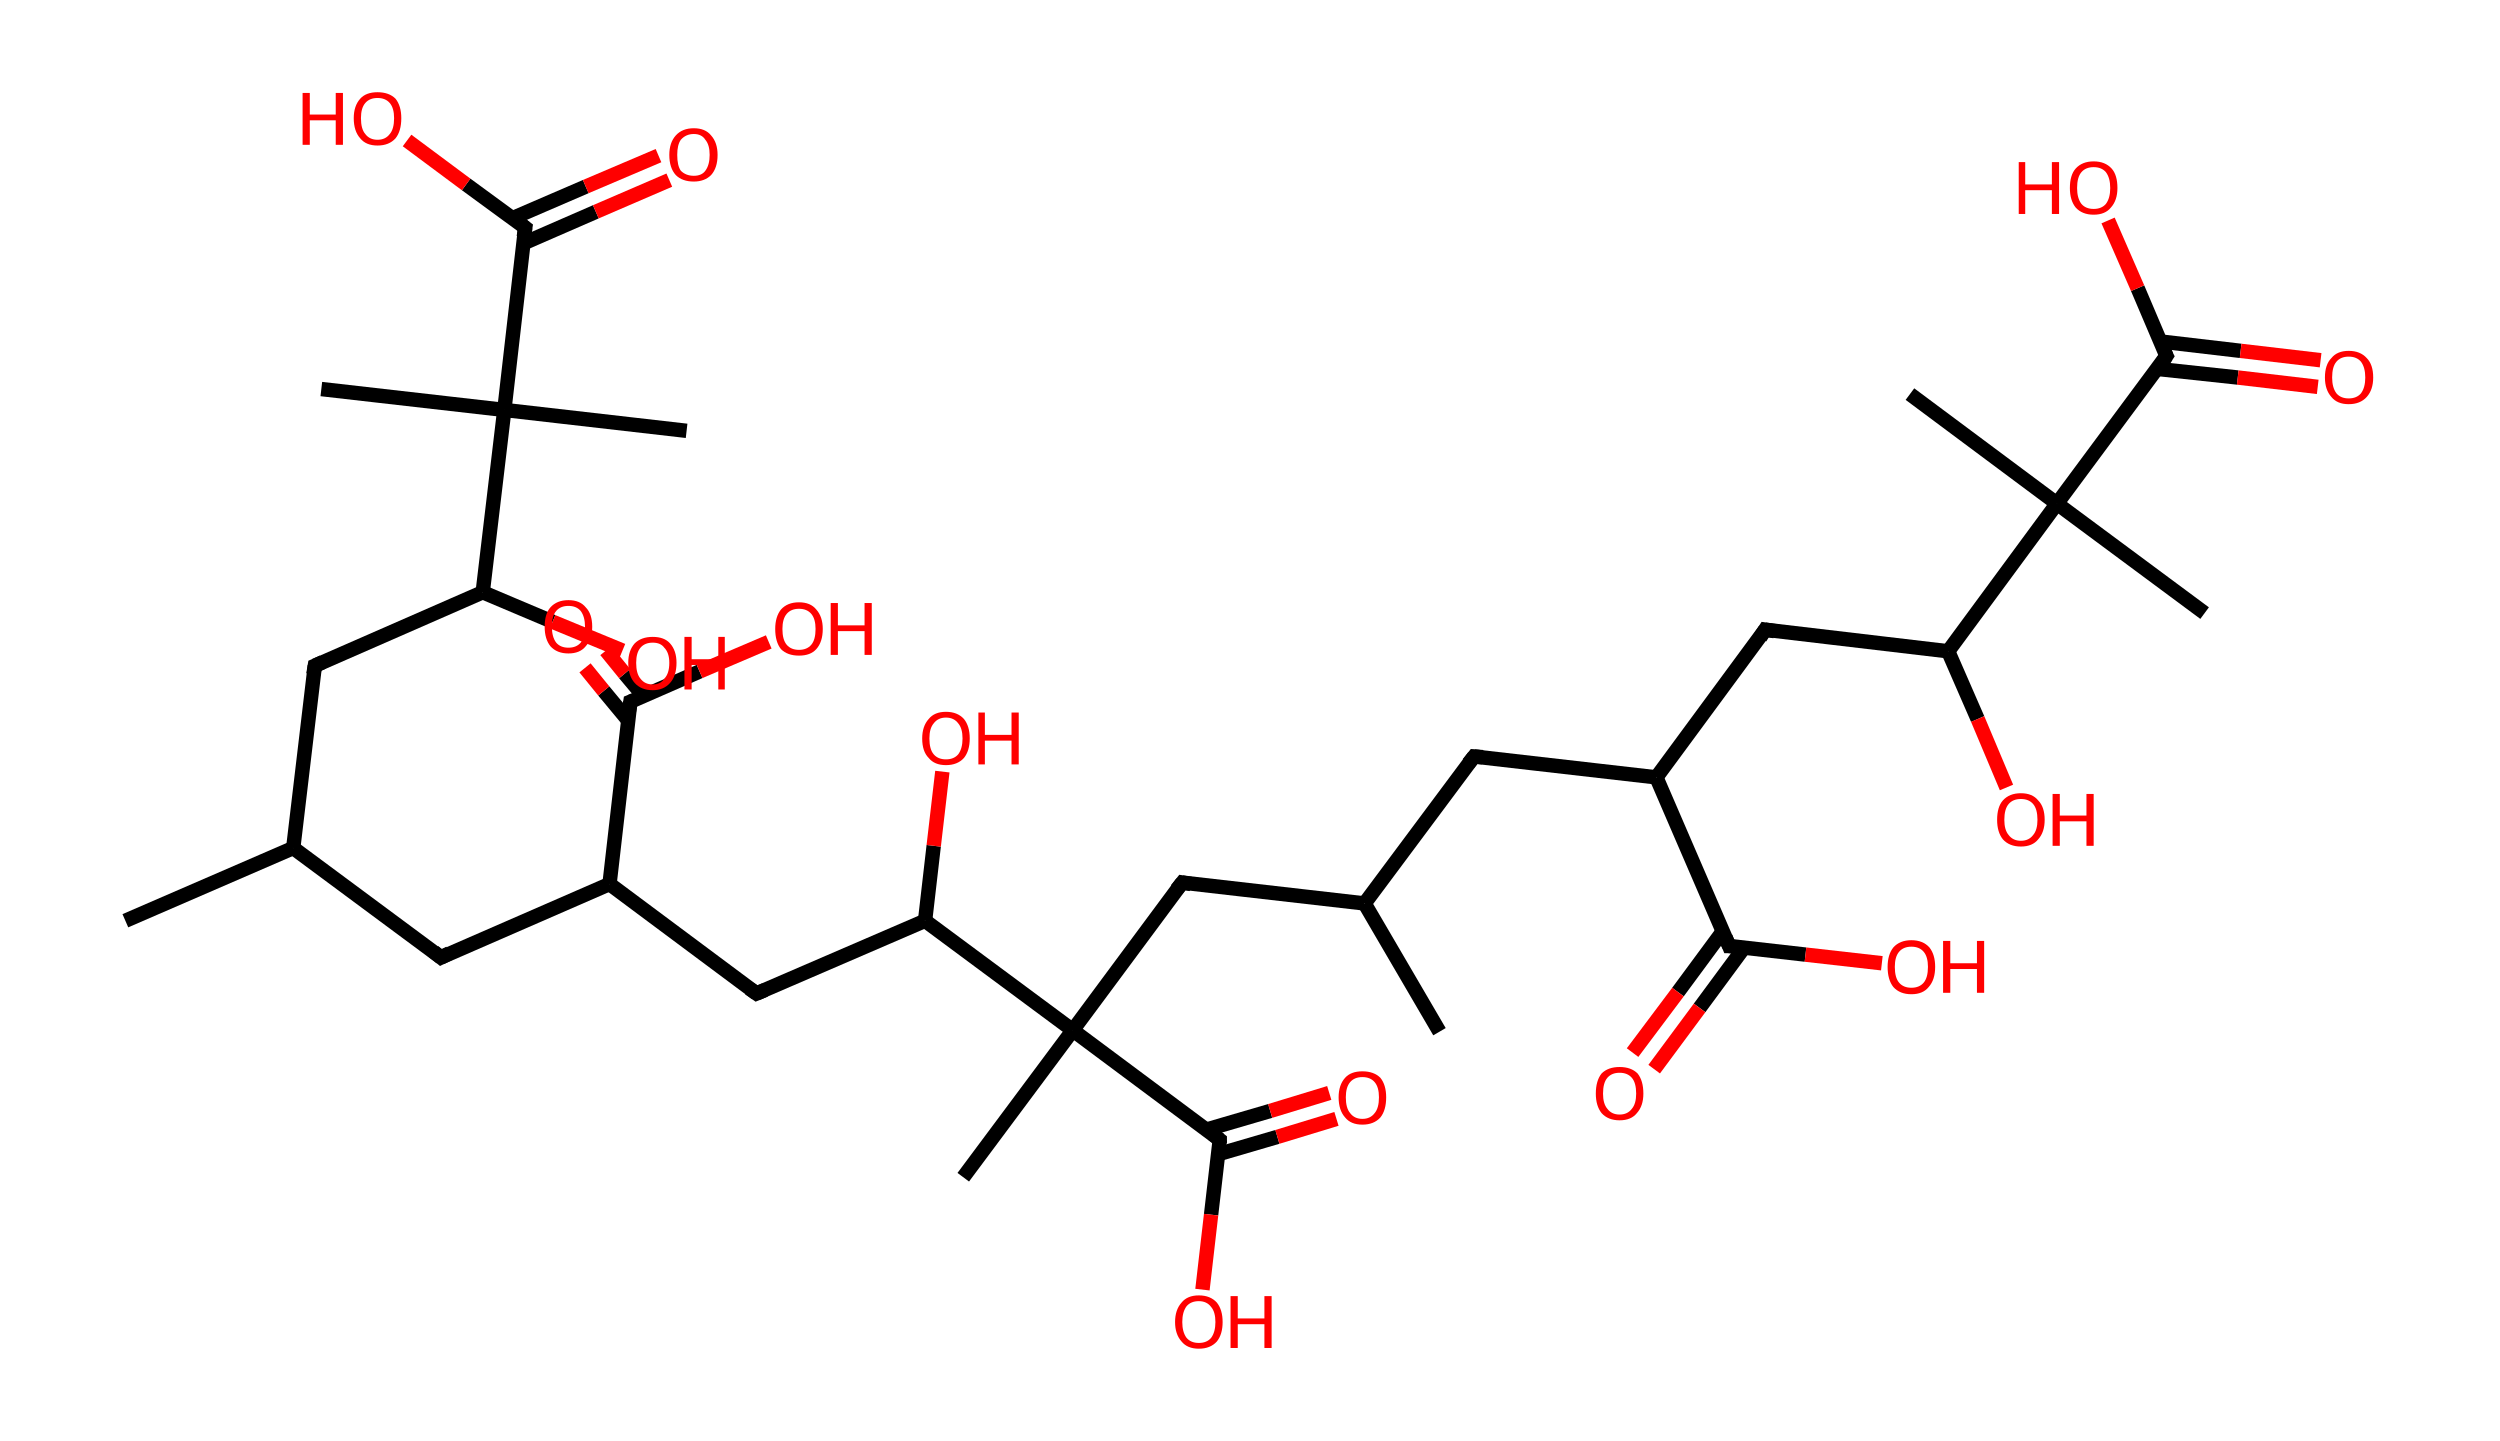 <?xml version='1.0' encoding='ASCII' standalone='yes'?>
<svg xmlns="http://www.w3.org/2000/svg" xmlns:rdkit="http://www.rdkit.org/xml" xmlns:xlink="http://www.w3.org/1999/xlink" version="1.1" baseProfile="full" xml:space="preserve" width="347px" height="200px" viewBox="0 0 347 200">
<!-- END OF HEADER -->
<rect style="opacity:1.0;fill:#FFFFFF;stroke:none" width="347.0" height="200.0" x="0.0" y="0.0"> </rect>
<path class="bond-0 atom-0 atom-1" d="M 17.4,127.8 L 40.7,117.7" style="fill:none;fill-rule:evenodd;stroke:#000000;stroke-width:2.0px;stroke-linecap:butt;stroke-linejoin:miter;stroke-opacity:1"/>
<path class="bond-1 atom-1 atom-2" d="M 40.7,117.7 L 61.2,132.9" style="fill:none;fill-rule:evenodd;stroke:#000000;stroke-width:2.0px;stroke-linecap:butt;stroke-linejoin:miter;stroke-opacity:1"/>
<path class="bond-2 atom-2 atom-3" d="M 61.2,132.9 L 84.6,122.7" style="fill:none;fill-rule:evenodd;stroke:#000000;stroke-width:2.0px;stroke-linecap:butt;stroke-linejoin:miter;stroke-opacity:1"/>
<path class="bond-3 atom-3 atom-4" d="M 84.6,122.7 L 105.0,137.9" style="fill:none;fill-rule:evenodd;stroke:#000000;stroke-width:2.0px;stroke-linecap:butt;stroke-linejoin:miter;stroke-opacity:1"/>
<path class="bond-4 atom-4 atom-5" d="M 105.0,137.9 L 128.4,127.8" style="fill:none;fill-rule:evenodd;stroke:#000000;stroke-width:2.0px;stroke-linecap:butt;stroke-linejoin:miter;stroke-opacity:1"/>
<path class="bond-5 atom-5 atom-6" d="M 128.4,127.8 L 129.6,117.4" style="fill:none;fill-rule:evenodd;stroke:#000000;stroke-width:2.0px;stroke-linecap:butt;stroke-linejoin:miter;stroke-opacity:1"/>
<path class="bond-5 atom-5 atom-6" d="M 129.6,117.4 L 130.8,107.1" style="fill:none;fill-rule:evenodd;stroke:#FF0000;stroke-width:2.0px;stroke-linecap:butt;stroke-linejoin:miter;stroke-opacity:1"/>
<path class="bond-6 atom-5 atom-7" d="M 128.4,127.8 L 148.9,143.0" style="fill:none;fill-rule:evenodd;stroke:#000000;stroke-width:2.0px;stroke-linecap:butt;stroke-linejoin:miter;stroke-opacity:1"/>
<path class="bond-7 atom-7 atom-8" d="M 148.9,143.0 L 133.7,163.4" style="fill:none;fill-rule:evenodd;stroke:#000000;stroke-width:2.0px;stroke-linecap:butt;stroke-linejoin:miter;stroke-opacity:1"/>
<path class="bond-8 atom-7 atom-9" d="M 148.9,143.0 L 164.1,122.5" style="fill:none;fill-rule:evenodd;stroke:#000000;stroke-width:2.0px;stroke-linecap:butt;stroke-linejoin:miter;stroke-opacity:1"/>
<path class="bond-9 atom-9 atom-10" d="M 164.1,122.5 L 189.4,125.4" style="fill:none;fill-rule:evenodd;stroke:#000000;stroke-width:2.0px;stroke-linecap:butt;stroke-linejoin:miter;stroke-opacity:1"/>
<path class="bond-10 atom-10 atom-11" d="M 189.4,125.4 L 199.8,143.2" style="fill:none;fill-rule:evenodd;stroke:#000000;stroke-width:2.0px;stroke-linecap:butt;stroke-linejoin:miter;stroke-opacity:1"/>
<path class="bond-11 atom-10 atom-12" d="M 189.4,125.4 L 204.6,105.0" style="fill:none;fill-rule:evenodd;stroke:#000000;stroke-width:2.0px;stroke-linecap:butt;stroke-linejoin:miter;stroke-opacity:1"/>
<path class="bond-12 atom-12 atom-13" d="M 204.6,105.0 L 229.9,107.9" style="fill:none;fill-rule:evenodd;stroke:#000000;stroke-width:2.0px;stroke-linecap:butt;stroke-linejoin:miter;stroke-opacity:1"/>
<path class="bond-13 atom-13 atom-14" d="M 229.9,107.9 L 245.0,87.4" style="fill:none;fill-rule:evenodd;stroke:#000000;stroke-width:2.0px;stroke-linecap:butt;stroke-linejoin:miter;stroke-opacity:1"/>
<path class="bond-14 atom-14 atom-15" d="M 245.0,87.4 L 270.4,90.4" style="fill:none;fill-rule:evenodd;stroke:#000000;stroke-width:2.0px;stroke-linecap:butt;stroke-linejoin:miter;stroke-opacity:1"/>
<path class="bond-15 atom-15 atom-16" d="M 270.4,90.4 L 274.5,99.8" style="fill:none;fill-rule:evenodd;stroke:#000000;stroke-width:2.0px;stroke-linecap:butt;stroke-linejoin:miter;stroke-opacity:1"/>
<path class="bond-15 atom-15 atom-16" d="M 274.5,99.8 L 278.5,109.3" style="fill:none;fill-rule:evenodd;stroke:#FF0000;stroke-width:2.0px;stroke-linecap:butt;stroke-linejoin:miter;stroke-opacity:1"/>
<path class="bond-16 atom-15 atom-17" d="M 270.4,90.4 L 285.5,69.9" style="fill:none;fill-rule:evenodd;stroke:#000000;stroke-width:2.0px;stroke-linecap:butt;stroke-linejoin:miter;stroke-opacity:1"/>
<path class="bond-17 atom-17 atom-18" d="M 285.5,69.9 L 265.1,54.7" style="fill:none;fill-rule:evenodd;stroke:#000000;stroke-width:2.0px;stroke-linecap:butt;stroke-linejoin:miter;stroke-opacity:1"/>
<path class="bond-18 atom-17 atom-19" d="M 285.5,69.9 L 306.0,85.1" style="fill:none;fill-rule:evenodd;stroke:#000000;stroke-width:2.0px;stroke-linecap:butt;stroke-linejoin:miter;stroke-opacity:1"/>
<path class="bond-19 atom-17 atom-20" d="M 285.5,69.9 L 300.7,49.4" style="fill:none;fill-rule:evenodd;stroke:#000000;stroke-width:2.0px;stroke-linecap:butt;stroke-linejoin:miter;stroke-opacity:1"/>
<path class="bond-20 atom-20 atom-21" d="M 299.4,51.2 L 310.6,52.4" style="fill:none;fill-rule:evenodd;stroke:#000000;stroke-width:2.0px;stroke-linecap:butt;stroke-linejoin:miter;stroke-opacity:1"/>
<path class="bond-20 atom-20 atom-21" d="M 310.6,52.4 L 321.7,53.7" style="fill:none;fill-rule:evenodd;stroke:#FF0000;stroke-width:2.0px;stroke-linecap:butt;stroke-linejoin:miter;stroke-opacity:1"/>
<path class="bond-20 atom-20 atom-21" d="M 299.9,47.4 L 311.0,48.7" style="fill:none;fill-rule:evenodd;stroke:#000000;stroke-width:2.0px;stroke-linecap:butt;stroke-linejoin:miter;stroke-opacity:1"/>
<path class="bond-20 atom-20 atom-21" d="M 311.0,48.7 L 322.1,50.0" style="fill:none;fill-rule:evenodd;stroke:#FF0000;stroke-width:2.0px;stroke-linecap:butt;stroke-linejoin:miter;stroke-opacity:1"/>
<path class="bond-21 atom-20 atom-22" d="M 300.7,49.4 L 296.7,40.0" style="fill:none;fill-rule:evenodd;stroke:#000000;stroke-width:2.0px;stroke-linecap:butt;stroke-linejoin:miter;stroke-opacity:1"/>
<path class="bond-21 atom-20 atom-22" d="M 296.7,40.0 L 292.6,30.6" style="fill:none;fill-rule:evenodd;stroke:#FF0000;stroke-width:2.0px;stroke-linecap:butt;stroke-linejoin:miter;stroke-opacity:1"/>
<path class="bond-22 atom-13 atom-23" d="M 229.9,107.9 L 240.0,131.3" style="fill:none;fill-rule:evenodd;stroke:#000000;stroke-width:2.0px;stroke-linecap:butt;stroke-linejoin:miter;stroke-opacity:1"/>
<path class="bond-23 atom-23 atom-24" d="M 239.1,129.3 L 232.9,137.7" style="fill:none;fill-rule:evenodd;stroke:#000000;stroke-width:2.0px;stroke-linecap:butt;stroke-linejoin:miter;stroke-opacity:1"/>
<path class="bond-23 atom-23 atom-24" d="M 232.9,137.7 L 226.6,146.1" style="fill:none;fill-rule:evenodd;stroke:#FF0000;stroke-width:2.0px;stroke-linecap:butt;stroke-linejoin:miter;stroke-opacity:1"/>
<path class="bond-23 atom-23 atom-24" d="M 242.1,131.5 L 235.9,139.9" style="fill:none;fill-rule:evenodd;stroke:#000000;stroke-width:2.0px;stroke-linecap:butt;stroke-linejoin:miter;stroke-opacity:1"/>
<path class="bond-23 atom-23 atom-24" d="M 235.9,139.9 L 229.6,148.4" style="fill:none;fill-rule:evenodd;stroke:#FF0000;stroke-width:2.0px;stroke-linecap:butt;stroke-linejoin:miter;stroke-opacity:1"/>
<path class="bond-24 atom-23 atom-25" d="M 240.0,131.3 L 250.6,132.5" style="fill:none;fill-rule:evenodd;stroke:#000000;stroke-width:2.0px;stroke-linecap:butt;stroke-linejoin:miter;stroke-opacity:1"/>
<path class="bond-24 atom-23 atom-25" d="M 250.6,132.5 L 261.2,133.7" style="fill:none;fill-rule:evenodd;stroke:#FF0000;stroke-width:2.0px;stroke-linecap:butt;stroke-linejoin:miter;stroke-opacity:1"/>
<path class="bond-25 atom-7 atom-26" d="M 148.9,143.0 L 169.3,158.2" style="fill:none;fill-rule:evenodd;stroke:#000000;stroke-width:2.0px;stroke-linecap:butt;stroke-linejoin:miter;stroke-opacity:1"/>
<path class="bond-26 atom-26 atom-27" d="M 169.1,160.2 L 177.3,157.8" style="fill:none;fill-rule:evenodd;stroke:#000000;stroke-width:2.0px;stroke-linecap:butt;stroke-linejoin:miter;stroke-opacity:1"/>
<path class="bond-26 atom-26 atom-27" d="M 177.3,157.8 L 185.5,155.3" style="fill:none;fill-rule:evenodd;stroke:#FF0000;stroke-width:2.0px;stroke-linecap:butt;stroke-linejoin:miter;stroke-opacity:1"/>
<path class="bond-26 atom-26 atom-27" d="M 167.4,156.8 L 176.3,154.2" style="fill:none;fill-rule:evenodd;stroke:#000000;stroke-width:2.0px;stroke-linecap:butt;stroke-linejoin:miter;stroke-opacity:1"/>
<path class="bond-26 atom-26 atom-27" d="M 176.3,154.2 L 184.5,151.7" style="fill:none;fill-rule:evenodd;stroke:#FF0000;stroke-width:2.0px;stroke-linecap:butt;stroke-linejoin:miter;stroke-opacity:1"/>
<path class="bond-27 atom-26 atom-28" d="M 169.3,158.2 L 168.1,168.6" style="fill:none;fill-rule:evenodd;stroke:#000000;stroke-width:2.0px;stroke-linecap:butt;stroke-linejoin:miter;stroke-opacity:1"/>
<path class="bond-27 atom-26 atom-28" d="M 168.1,168.6 L 166.9,179.0" style="fill:none;fill-rule:evenodd;stroke:#FF0000;stroke-width:2.0px;stroke-linecap:butt;stroke-linejoin:miter;stroke-opacity:1"/>
<path class="bond-28 atom-3 atom-29" d="M 84.6,122.7 L 87.5,97.4" style="fill:none;fill-rule:evenodd;stroke:#000000;stroke-width:2.0px;stroke-linecap:butt;stroke-linejoin:miter;stroke-opacity:1"/>
<path class="bond-29 atom-29 atom-30" d="M 89.3,96.6 L 86.7,93.5" style="fill:none;fill-rule:evenodd;stroke:#000000;stroke-width:2.0px;stroke-linecap:butt;stroke-linejoin:miter;stroke-opacity:1"/>
<path class="bond-29 atom-29 atom-30" d="M 86.7,93.5 L 84.1,90.3" style="fill:none;fill-rule:evenodd;stroke:#FF0000;stroke-width:2.0px;stroke-linecap:butt;stroke-linejoin:miter;stroke-opacity:1"/>
<path class="bond-29 atom-29 atom-30" d="M 87.2,100.0 L 83.8,95.9" style="fill:none;fill-rule:evenodd;stroke:#000000;stroke-width:2.0px;stroke-linecap:butt;stroke-linejoin:miter;stroke-opacity:1"/>
<path class="bond-29 atom-29 atom-30" d="M 83.8,95.9 L 81.2,92.7" style="fill:none;fill-rule:evenodd;stroke:#FF0000;stroke-width:2.0px;stroke-linecap:butt;stroke-linejoin:miter;stroke-opacity:1"/>
<path class="bond-30 atom-29 atom-31" d="M 87.5,97.4 L 97.1,93.2" style="fill:none;fill-rule:evenodd;stroke:#000000;stroke-width:2.0px;stroke-linecap:butt;stroke-linejoin:miter;stroke-opacity:1"/>
<path class="bond-30 atom-29 atom-31" d="M 97.1,93.2 L 106.7,89.1" style="fill:none;fill-rule:evenodd;stroke:#FF0000;stroke-width:2.0px;stroke-linecap:butt;stroke-linejoin:miter;stroke-opacity:1"/>
<path class="bond-31 atom-1 atom-32" d="M 40.7,117.7 L 43.7,92.4" style="fill:none;fill-rule:evenodd;stroke:#000000;stroke-width:2.0px;stroke-linecap:butt;stroke-linejoin:miter;stroke-opacity:1"/>
<path class="bond-32 atom-32 atom-33" d="M 43.7,92.4 L 67.0,82.2" style="fill:none;fill-rule:evenodd;stroke:#000000;stroke-width:2.0px;stroke-linecap:butt;stroke-linejoin:miter;stroke-opacity:1"/>
<path class="bond-33 atom-33 atom-34" d="M 67.0,82.2 L 76.7,86.3" style="fill:none;fill-rule:evenodd;stroke:#000000;stroke-width:2.0px;stroke-linecap:butt;stroke-linejoin:miter;stroke-opacity:1"/>
<path class="bond-33 atom-33 atom-34" d="M 76.7,86.3 L 86.4,90.3" style="fill:none;fill-rule:evenodd;stroke:#FF0000;stroke-width:2.0px;stroke-linecap:butt;stroke-linejoin:miter;stroke-opacity:1"/>
<path class="bond-34 atom-33 atom-35" d="M 67.0,82.2 L 70.0,56.9" style="fill:none;fill-rule:evenodd;stroke:#000000;stroke-width:2.0px;stroke-linecap:butt;stroke-linejoin:miter;stroke-opacity:1"/>
<path class="bond-35 atom-35 atom-36" d="M 70.0,56.9 L 44.6,54.0" style="fill:none;fill-rule:evenodd;stroke:#000000;stroke-width:2.0px;stroke-linecap:butt;stroke-linejoin:miter;stroke-opacity:1"/>
<path class="bond-36 atom-35 atom-37" d="M 70.0,56.9 L 95.3,59.8" style="fill:none;fill-rule:evenodd;stroke:#000000;stroke-width:2.0px;stroke-linecap:butt;stroke-linejoin:miter;stroke-opacity:1"/>
<path class="bond-37 atom-35 atom-38" d="M 70.0,56.9 L 72.9,31.6" style="fill:none;fill-rule:evenodd;stroke:#000000;stroke-width:2.0px;stroke-linecap:butt;stroke-linejoin:miter;stroke-opacity:1"/>
<path class="bond-38 atom-38 atom-39" d="M 72.6,33.8 L 82.7,29.4" style="fill:none;fill-rule:evenodd;stroke:#000000;stroke-width:2.0px;stroke-linecap:butt;stroke-linejoin:miter;stroke-opacity:1"/>
<path class="bond-38 atom-38 atom-39" d="M 82.7,29.4 L 92.9,25.0" style="fill:none;fill-rule:evenodd;stroke:#FF0000;stroke-width:2.0px;stroke-linecap:butt;stroke-linejoin:miter;stroke-opacity:1"/>
<path class="bond-38 atom-38 atom-39" d="M 71.1,30.3 L 81.3,25.9" style="fill:none;fill-rule:evenodd;stroke:#000000;stroke-width:2.0px;stroke-linecap:butt;stroke-linejoin:miter;stroke-opacity:1"/>
<path class="bond-38 atom-38 atom-39" d="M 81.3,25.9 L 91.4,21.6" style="fill:none;fill-rule:evenodd;stroke:#FF0000;stroke-width:2.0px;stroke-linecap:butt;stroke-linejoin:miter;stroke-opacity:1"/>
<path class="bond-39 atom-38 atom-40" d="M 72.9,31.6 L 64.7,25.6" style="fill:none;fill-rule:evenodd;stroke:#000000;stroke-width:2.0px;stroke-linecap:butt;stroke-linejoin:miter;stroke-opacity:1"/>
<path class="bond-39 atom-38 atom-40" d="M 64.7,25.6 L 56.5,19.5" style="fill:none;fill-rule:evenodd;stroke:#FF0000;stroke-width:2.0px;stroke-linecap:butt;stroke-linejoin:miter;stroke-opacity:1"/>
<path d="M 60.2,132.1 L 61.2,132.9 L 62.4,132.3" style="fill:none;stroke:#000000;stroke-width:2.0px;stroke-linecap:butt;stroke-linejoin:miter;stroke-opacity:1;"/>
<path d="M 104.0,137.2 L 105.0,137.9 L 106.2,137.4" style="fill:none;stroke:#000000;stroke-width:2.0px;stroke-linecap:butt;stroke-linejoin:miter;stroke-opacity:1;"/>
<path d="M 163.3,123.5 L 164.1,122.5 L 165.3,122.7" style="fill:none;stroke:#000000;stroke-width:2.0px;stroke-linecap:butt;stroke-linejoin:miter;stroke-opacity:1;"/>
<path d="M 203.8,106.0 L 204.6,105.0 L 205.8,105.1" style="fill:none;stroke:#000000;stroke-width:2.0px;stroke-linecap:butt;stroke-linejoin:miter;stroke-opacity:1;"/>
<path d="M 244.3,88.5 L 245.0,87.4 L 246.3,87.6" style="fill:none;stroke:#000000;stroke-width:2.0px;stroke-linecap:butt;stroke-linejoin:miter;stroke-opacity:1;"/>
<path d="M 300.0,50.5 L 300.7,49.4 L 300.5,49.0" style="fill:none;stroke:#000000;stroke-width:2.0px;stroke-linecap:butt;stroke-linejoin:miter;stroke-opacity:1;"/>
<path d="M 239.5,130.1 L 240.0,131.3 L 240.5,131.3" style="fill:none;stroke:#000000;stroke-width:2.0px;stroke-linecap:butt;stroke-linejoin:miter;stroke-opacity:1;"/>
<path d="M 168.3,157.4 L 169.3,158.2 L 169.3,158.7" style="fill:none;stroke:#000000;stroke-width:2.0px;stroke-linecap:butt;stroke-linejoin:miter;stroke-opacity:1;"/>
<path d="M 87.3,98.7 L 87.5,97.4 L 88.0,97.2" style="fill:none;stroke:#000000;stroke-width:2.0px;stroke-linecap:butt;stroke-linejoin:miter;stroke-opacity:1;"/>
<path d="M 43.5,93.6 L 43.7,92.4 L 44.8,91.9" style="fill:none;stroke:#000000;stroke-width:2.0px;stroke-linecap:butt;stroke-linejoin:miter;stroke-opacity:1;"/>
<path d="M 72.7,32.9 L 72.9,31.6 L 72.5,31.3" style="fill:none;stroke:#000000;stroke-width:2.0px;stroke-linecap:butt;stroke-linejoin:miter;stroke-opacity:1;"/>
<path class="atom-6" d="M 128.0 102.5 Q 128.0 100.8, 128.9 99.8 Q 129.7 98.8, 131.3 98.8 Q 132.9 98.8, 133.8 99.8 Q 134.6 100.8, 134.6 102.5 Q 134.6 104.2, 133.8 105.2 Q 132.9 106.2, 131.3 106.2 Q 129.7 106.2, 128.9 105.2 Q 128.0 104.3, 128.0 102.5 M 131.3 105.4 Q 132.4 105.4, 133.0 104.7 Q 133.6 103.9, 133.6 102.5 Q 133.6 101.1, 133.0 100.4 Q 132.4 99.6, 131.3 99.6 Q 130.2 99.6, 129.6 100.4 Q 129.0 101.1, 129.0 102.5 Q 129.0 104.0, 129.6 104.7 Q 130.2 105.4, 131.3 105.4 " fill="#FF0000"/>
<path class="atom-6" d="M 135.8 98.9 L 136.7 98.9 L 136.7 102.0 L 140.4 102.0 L 140.4 98.9 L 141.4 98.9 L 141.4 106.1 L 140.4 106.1 L 140.4 102.8 L 136.7 102.8 L 136.7 106.1 L 135.8 106.1 L 135.8 98.9 " fill="#FF0000"/>
<path class="atom-16" d="M 277.2 113.8 Q 277.2 112.0, 278.0 111.1 Q 278.9 110.1, 280.5 110.1 Q 282.1 110.1, 282.9 111.1 Q 283.8 112.0, 283.8 113.8 Q 283.8 115.5, 282.9 116.5 Q 282.1 117.5, 280.5 117.5 Q 278.9 117.5, 278.0 116.5 Q 277.2 115.5, 277.2 113.8 M 280.5 116.7 Q 281.6 116.7, 282.2 115.9 Q 282.8 115.2, 282.8 113.8 Q 282.8 112.3, 282.2 111.6 Q 281.6 110.9, 280.5 110.9 Q 279.4 110.9, 278.8 111.6 Q 278.2 112.3, 278.2 113.8 Q 278.2 115.2, 278.8 115.9 Q 279.4 116.7, 280.5 116.7 " fill="#FF0000"/>
<path class="atom-16" d="M 284.9 110.2 L 285.9 110.2 L 285.9 113.2 L 289.6 113.2 L 289.6 110.2 L 290.6 110.2 L 290.6 117.4 L 289.6 117.4 L 289.6 114.0 L 285.9 114.0 L 285.9 117.4 L 284.9 117.4 L 284.9 110.2 " fill="#FF0000"/>
<path class="atom-21" d="M 322.7 52.4 Q 322.7 50.6, 323.6 49.7 Q 324.4 48.7, 326.0 48.7 Q 327.6 48.7, 328.5 49.7 Q 329.4 50.6, 329.4 52.4 Q 329.4 54.1, 328.5 55.1 Q 327.6 56.1, 326.0 56.1 Q 324.4 56.1, 323.6 55.1 Q 322.7 54.1, 322.7 52.4 M 326.0 55.3 Q 327.1 55.3, 327.7 54.6 Q 328.3 53.8, 328.3 52.4 Q 328.3 51.0, 327.7 50.2 Q 327.1 49.5, 326.0 49.5 Q 324.9 49.5, 324.3 50.2 Q 323.7 50.9, 323.7 52.4 Q 323.7 53.8, 324.3 54.6 Q 324.9 55.3, 326.0 55.3 " fill="#FF0000"/>
<path class="atom-22" d="M 280.2 22.5 L 281.1 22.5 L 281.1 25.6 L 284.8 25.6 L 284.8 22.5 L 285.8 22.5 L 285.8 29.7 L 284.8 29.7 L 284.8 26.4 L 281.1 26.4 L 281.1 29.7 L 280.2 29.7 L 280.2 22.5 " fill="#FF0000"/>
<path class="atom-22" d="M 287.3 26.1 Q 287.3 24.3, 288.1 23.4 Q 289.0 22.4, 290.6 22.4 Q 292.2 22.4, 293.1 23.4 Q 293.9 24.3, 293.9 26.1 Q 293.9 27.8, 293.0 28.8 Q 292.2 29.8, 290.6 29.8 Q 289.0 29.8, 288.1 28.8 Q 287.3 27.8, 287.3 26.1 M 290.6 29.0 Q 291.7 29.0, 292.3 28.3 Q 292.9 27.5, 292.9 26.1 Q 292.9 24.7, 292.3 23.9 Q 291.7 23.2, 290.6 23.2 Q 289.5 23.2, 288.9 23.9 Q 288.3 24.6, 288.3 26.1 Q 288.3 27.5, 288.9 28.3 Q 289.5 29.0, 290.6 29.0 " fill="#FF0000"/>
<path class="atom-24" d="M 221.5 151.8 Q 221.5 150.0, 222.3 149.0 Q 223.2 148.1, 224.8 148.1 Q 226.4 148.1, 227.3 149.0 Q 228.1 150.0, 228.1 151.8 Q 228.1 153.5, 227.2 154.5 Q 226.4 155.5, 224.8 155.5 Q 223.2 155.5, 222.3 154.5 Q 221.5 153.5, 221.5 151.8 M 224.8 154.7 Q 225.9 154.7, 226.5 153.9 Q 227.1 153.2, 227.1 151.8 Q 227.1 150.3, 226.5 149.6 Q 225.9 148.9, 224.8 148.9 Q 223.7 148.9, 223.1 149.6 Q 222.5 150.3, 222.5 151.8 Q 222.5 153.2, 223.1 153.9 Q 223.7 154.7, 224.8 154.7 " fill="#FF0000"/>
<path class="atom-25" d="M 262.0 134.2 Q 262.0 132.5, 262.8 131.5 Q 263.7 130.5, 265.3 130.5 Q 266.9 130.5, 267.8 131.5 Q 268.6 132.5, 268.6 134.2 Q 268.6 136.0, 267.7 137.0 Q 266.9 138.0, 265.3 138.0 Q 263.7 138.0, 262.8 137.0 Q 262.0 136.0, 262.0 134.2 M 265.3 137.1 Q 266.4 137.1, 267.0 136.4 Q 267.6 135.7, 267.6 134.2 Q 267.6 132.8, 267.0 132.1 Q 266.4 131.4, 265.3 131.4 Q 264.2 131.4, 263.6 132.1 Q 263.0 132.8, 263.0 134.2 Q 263.0 135.7, 263.6 136.4 Q 264.2 137.1, 265.3 137.1 " fill="#FF0000"/>
<path class="atom-25" d="M 269.7 130.6 L 270.7 130.6 L 270.7 133.7 L 274.4 133.7 L 274.4 130.6 L 275.4 130.6 L 275.4 137.8 L 274.4 137.8 L 274.4 134.5 L 270.7 134.5 L 270.7 137.8 L 269.7 137.8 L 269.7 130.6 " fill="#FF0000"/>
<path class="atom-27" d="M 185.8 152.3 Q 185.8 150.6, 186.7 149.6 Q 187.5 148.7, 189.1 148.7 Q 190.7 148.7, 191.6 149.6 Q 192.4 150.6, 192.4 152.3 Q 192.4 154.1, 191.6 155.1 Q 190.7 156.1, 189.1 156.1 Q 187.5 156.1, 186.7 155.1 Q 185.8 154.1, 185.8 152.3 M 189.1 155.3 Q 190.2 155.3, 190.8 154.5 Q 191.4 153.8, 191.4 152.3 Q 191.4 150.9, 190.8 150.2 Q 190.2 149.5, 189.1 149.5 Q 188.0 149.5, 187.4 150.2 Q 186.8 150.9, 186.8 152.3 Q 186.8 153.8, 187.4 154.5 Q 188.0 155.3, 189.1 155.3 " fill="#FF0000"/>
<path class="atom-28" d="M 163.1 183.5 Q 163.1 181.8, 164.0 180.8 Q 164.8 179.8, 166.4 179.8 Q 168.0 179.8, 168.9 180.8 Q 169.7 181.8, 169.7 183.5 Q 169.7 185.2, 168.9 186.2 Q 168.0 187.2, 166.4 187.2 Q 164.8 187.2, 164.0 186.2 Q 163.1 185.2, 163.1 183.5 M 166.4 186.4 Q 167.5 186.4, 168.1 185.7 Q 168.7 184.9, 168.7 183.5 Q 168.7 182.1, 168.1 181.4 Q 167.5 180.6, 166.4 180.6 Q 165.3 180.6, 164.7 181.3 Q 164.1 182.1, 164.1 183.5 Q 164.1 184.9, 164.7 185.7 Q 165.3 186.4, 166.4 186.4 " fill="#FF0000"/>
<path class="atom-28" d="M 170.8 179.9 L 171.8 179.9 L 171.8 183.0 L 175.5 183.0 L 175.5 179.9 L 176.5 179.9 L 176.5 187.1 L 175.5 187.1 L 175.5 183.8 L 171.8 183.8 L 171.8 187.1 L 170.8 187.1 L 170.8 179.9 " fill="#FF0000"/>
<path class="atom-30" d="M 75.6 87.0 Q 75.6 85.2, 76.4 84.3 Q 77.3 83.3, 78.9 83.3 Q 80.5 83.3, 81.3 84.3 Q 82.2 85.2, 82.2 87.0 Q 82.2 88.7, 81.3 89.7 Q 80.5 90.7, 78.9 90.7 Q 77.3 90.7, 76.4 89.7 Q 75.6 88.7, 75.6 87.0 M 78.9 89.9 Q 80.0 89.9, 80.6 89.2 Q 81.2 88.4, 81.2 87.0 Q 81.2 85.6, 80.6 84.8 Q 80.0 84.1, 78.9 84.1 Q 77.8 84.1, 77.2 84.8 Q 76.6 85.5, 76.6 87.0 Q 76.6 88.4, 77.2 89.2 Q 77.8 89.9, 78.9 89.9 " fill="#FF0000"/>
<path class="atom-31" d="M 107.6 87.3 Q 107.6 85.6, 108.4 84.6 Q 109.3 83.6, 110.9 83.6 Q 112.5 83.6, 113.3 84.6 Q 114.2 85.6, 114.2 87.3 Q 114.2 89.1, 113.3 90.1 Q 112.5 91.0, 110.9 91.0 Q 109.3 91.0, 108.4 90.1 Q 107.6 89.1, 107.6 87.3 M 110.9 90.2 Q 112.0 90.2, 112.6 89.5 Q 113.2 88.8, 113.2 87.3 Q 113.2 85.9, 112.6 85.2 Q 112.0 84.5, 110.9 84.5 Q 109.8 84.5, 109.2 85.2 Q 108.6 85.9, 108.6 87.3 Q 108.6 88.8, 109.2 89.5 Q 109.8 90.2, 110.9 90.2 " fill="#FF0000"/>
<path class="atom-31" d="M 115.3 83.7 L 116.3 83.7 L 116.3 86.8 L 120.0 86.8 L 120.0 83.7 L 121.0 83.7 L 121.0 90.9 L 120.0 90.9 L 120.0 87.6 L 116.3 87.6 L 116.3 90.9 L 115.3 90.9 L 115.3 83.7 " fill="#FF0000"/>
<path class="atom-34" d="M 87.2 92.0 Q 87.2 90.3, 88.1 89.3 Q 89.0 88.4, 90.6 88.4 Q 92.2 88.4, 93.0 89.3 Q 93.9 90.3, 93.9 92.0 Q 93.9 93.8, 93.0 94.8 Q 92.1 95.8, 90.6 95.8 Q 89.0 95.8, 88.1 94.8 Q 87.2 93.8, 87.2 92.0 M 90.6 95.0 Q 91.7 95.0, 92.2 94.2 Q 92.9 93.5, 92.9 92.0 Q 92.9 90.6, 92.2 89.9 Q 91.7 89.2, 90.6 89.2 Q 89.5 89.2, 88.9 89.9 Q 88.3 90.6, 88.3 92.0 Q 88.3 93.5, 88.9 94.2 Q 89.5 95.0, 90.6 95.0 " fill="#FF0000"/>
<path class="atom-34" d="M 95.0 88.4 L 96.0 88.4 L 96.0 91.5 L 99.7 91.5 L 99.7 88.4 L 100.6 88.4 L 100.6 95.7 L 99.7 95.7 L 99.7 92.3 L 96.0 92.3 L 96.0 95.7 L 95.0 95.7 L 95.0 88.4 " fill="#FF0000"/>
<path class="atom-39" d="M 92.9 21.5 Q 92.9 19.8, 93.8 18.8 Q 94.7 17.8, 96.3 17.8 Q 97.9 17.8, 98.7 18.8 Q 99.6 19.8, 99.6 21.5 Q 99.6 23.3, 98.7 24.3 Q 97.8 25.2, 96.3 25.2 Q 94.7 25.2, 93.8 24.3 Q 92.9 23.3, 92.9 21.5 M 96.3 24.4 Q 97.4 24.4, 97.9 23.7 Q 98.5 22.9, 98.5 21.5 Q 98.5 20.1, 97.9 19.4 Q 97.4 18.6, 96.3 18.6 Q 95.2 18.6, 94.5 19.4 Q 94.0 20.1, 94.0 21.5 Q 94.0 23.0, 94.5 23.7 Q 95.2 24.4, 96.3 24.4 " fill="#FF0000"/>
<path class="atom-40" d="M 42.0 12.9 L 43.0 12.9 L 43.0 15.9 L 46.6 15.9 L 46.6 12.9 L 47.6 12.9 L 47.6 20.1 L 46.6 20.1 L 46.6 16.7 L 43.0 16.7 L 43.0 20.1 L 42.0 20.1 L 42.0 12.9 " fill="#FF0000"/>
<path class="atom-40" d="M 49.1 16.4 Q 49.1 14.7, 50.0 13.7 Q 50.8 12.8, 52.4 12.8 Q 54.0 12.8, 54.9 13.7 Q 55.7 14.7, 55.7 16.4 Q 55.7 18.2, 54.9 19.2 Q 54.0 20.2, 52.4 20.2 Q 50.8 20.2, 50.0 19.2 Q 49.1 18.2, 49.1 16.4 M 52.4 19.4 Q 53.5 19.4, 54.1 18.6 Q 54.7 17.9, 54.7 16.4 Q 54.7 15.0, 54.1 14.3 Q 53.5 13.6, 52.4 13.6 Q 51.3 13.6, 50.7 14.3 Q 50.1 15.0, 50.1 16.4 Q 50.1 17.9, 50.7 18.6 Q 51.3 19.4, 52.4 19.4 " fill="#FF0000"/>
</svg>
